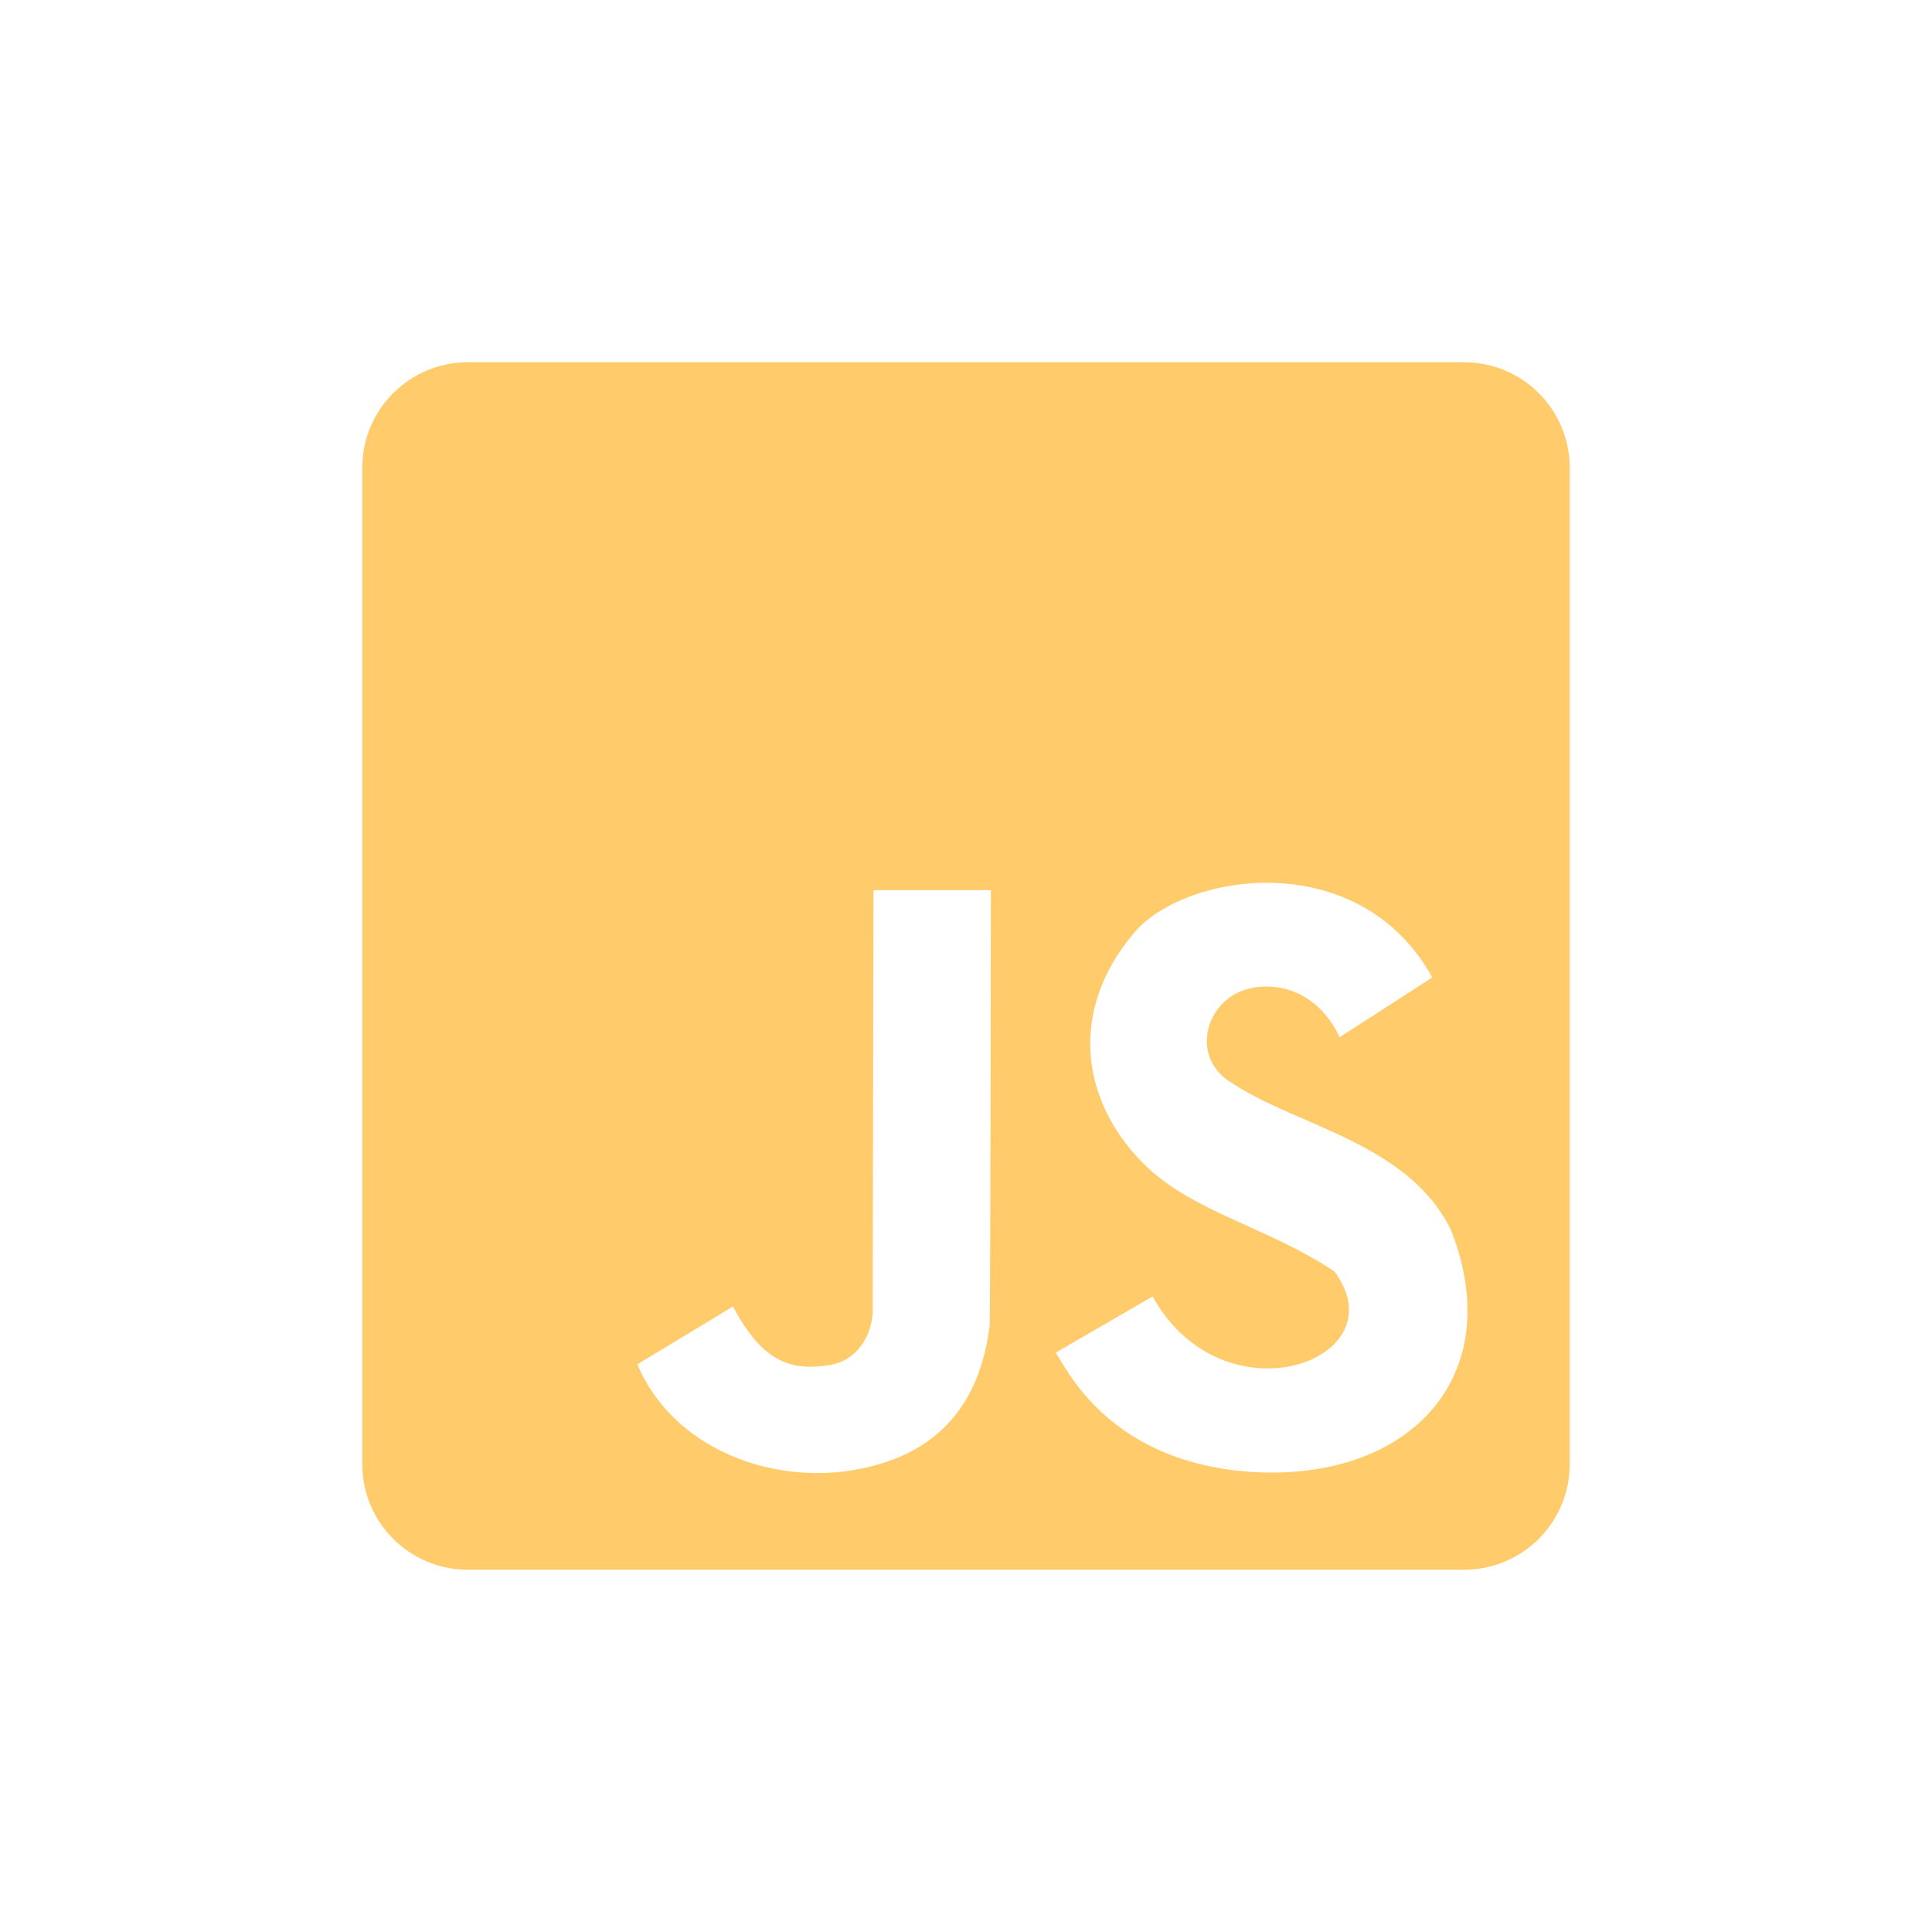 <svg width="16" height="16" viewBox="0 0 16 16" fill="none" xmlns="http://www.w3.org/2000/svg">
<g id="js">
<path id="Vector" d="M11.051 10.53C11.599 11.263 10.135 11.796 9.545 10.737L8.743 11.202L8.793 11.283C9.095 11.792 9.566 12.09 10.204 12.175C11.6 12.342 12.512 11.452 12.017 10.188C11.665 9.465 10.744 9.328 10.207 8.972C9.891 8.788 9.957 8.398 10.211 8.242C10.408 8.12 10.861 8.105 11.095 8.589L11.862 8.095C11.257 7.004 9.826 7.224 9.397 7.719C8.814 8.404 8.981 9.169 9.494 9.66C9.893 10.042 10.52 10.172 11.051 10.53ZM7.427 12.075C7.869 11.896 8.128 11.527 8.196 10.977C8.202 10.921 8.206 7.372 8.206 7.372H7.234L7.227 10.883C7.204 11.11 7.068 11.273 6.87 11.305C6.531 11.36 6.305 11.261 6.07 10.82L5.278 11.299C5.617 12.097 6.64 12.39 7.427 12.075ZM3.876 3H12.124C12.609 3 13 3.391 13 3.876V12.124C13 12.609 12.609 13 12.124 13H3.876C3.391 13 3 12.609 3 12.124V3.876C3 3.391 3.391 3 3.876 3Z" fill="#FFCB6B"/>
</g>
</svg>